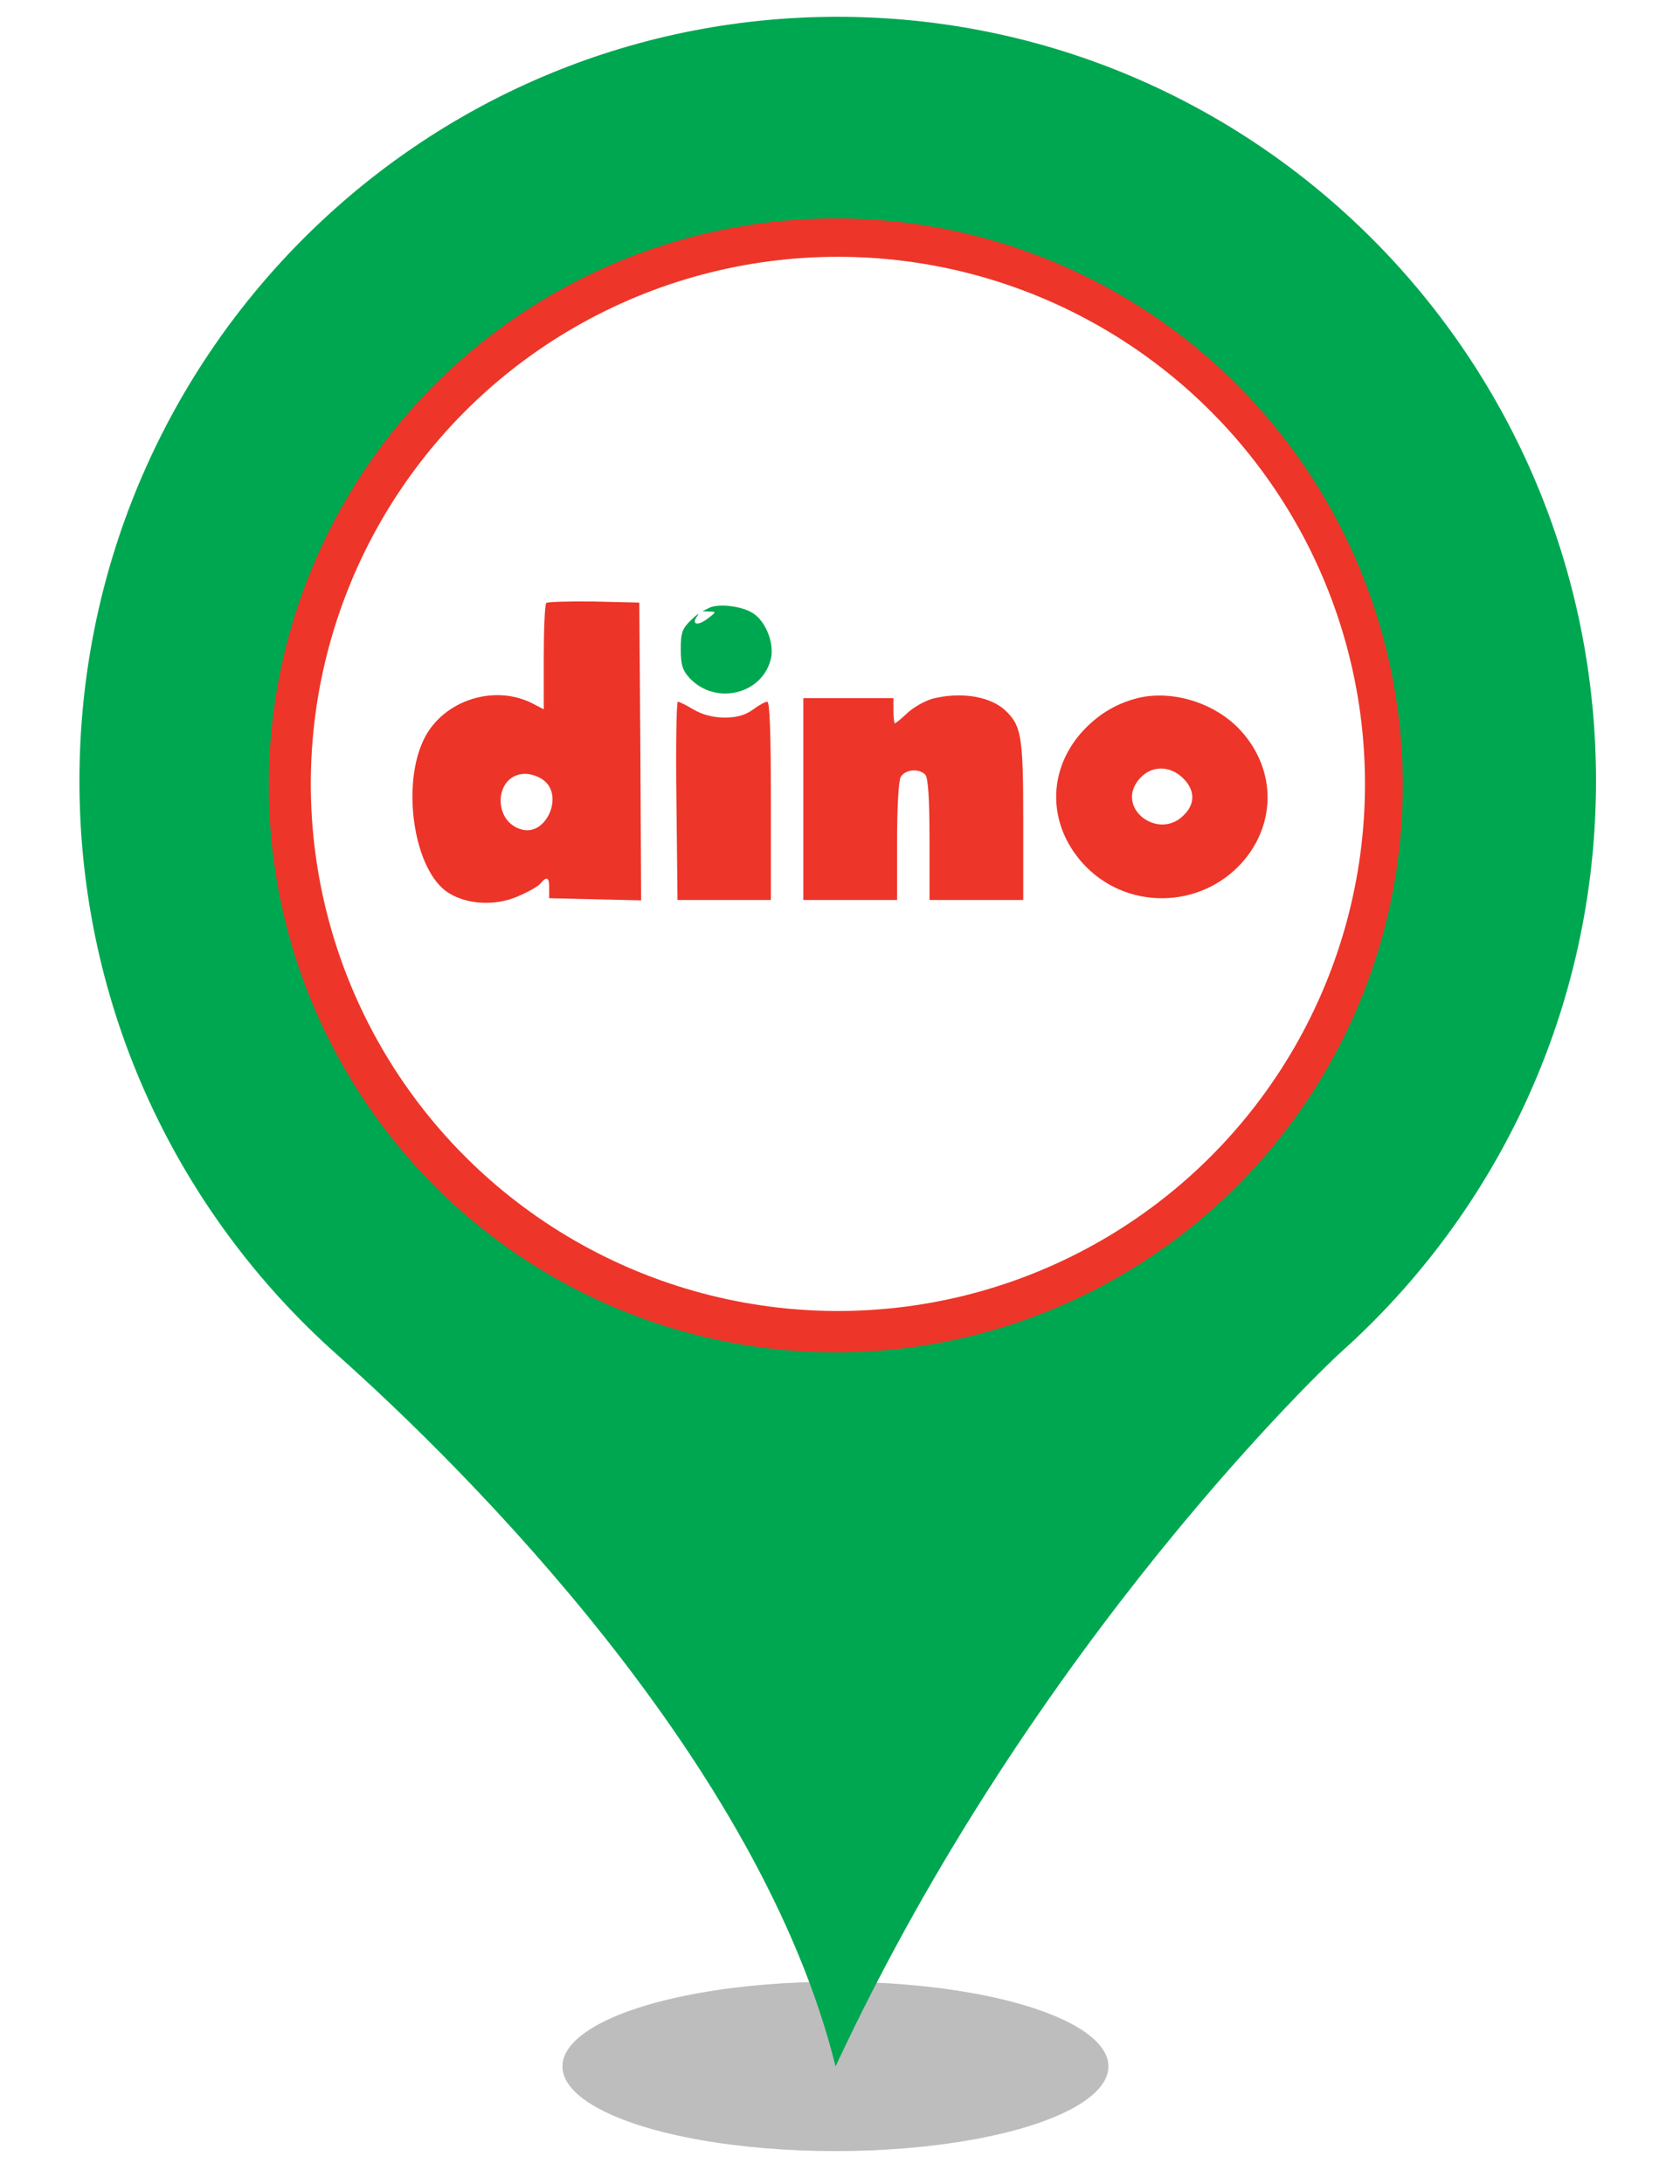 <?xml version="1.0" encoding="UTF-8" standalone="no"?><!-- Generator: Gravit.io --><svg xmlns="http://www.w3.org/2000/svg" xmlns:xlink="http://www.w3.org/1999/xlink" style="isolation:isolate" viewBox="0 0 400 520" width="400pt" height="520pt"><defs><clipPath id="_clipPath_el7X2ZAeqEgULAm3B9SI0DDVHcULdvsq"><rect width="400" height="520"/></clipPath></defs><g clip-path="url(#_clipPath_el7X2ZAeqEgULAm3B9SI0DDVHcULdvsq)"><g><defs><filter id="jrYpEIK70JsmJcSe0oPYszpkvUNSngSS" x="-200%" y="-200%" width="400%" height="400%" filterUnits="objectBoundingBox" color-interpolation-filters="sRGB"><feGaussianBlur xmlns="http://www.w3.org/2000/svg" stdDeviation="4.294"/></filter></defs><g filter="url(#jrYpEIK70JsmJcSe0oPYszpkvUNSngSS)"><ellipse vector-effect="non-scaling-stroke" cx="198.914" cy="492" rx="65" ry="20.167" fill="rgb(162,162,162)" fill-opacity="0.7"/></g><defs><filter id="3znA6FiVMT8pWwnuKOdEfKGQLJXNm8kY" x="-200%" y="-200%" width="400%" height="400%" filterUnits="objectBoundingBox" color-interpolation-filters="sRGB"><feGaussianBlur xmlns="http://www.w3.org/2000/svg" stdDeviation="0"/></filter></defs><g filter="url(#3znA6FiVMT8pWwnuKOdEfKGQLJXNm8kY)"><path d=" M 18.914 185.931 C 18.914 85.382 99.774 4 199.384 4 C 299.14 4 380 85.382 380 185.931 C 380 239.891 356.562 288.544 319.355 321.863 C 317.304 323.633 246.405 390.124 198.944 492 C 181.073 419.906 111.785 350.613 79.998 322.306 C 42.498 288.839 18.914 240.186 18.914 185.931 Z  M 311.005 185.931" fill="rgb(0,167,81)"/></g></g><circle vector-effect="non-scaling-stroke" cx="199" cy="187" r="135" fill="rgb(237,53,41)"/><circle vector-effect="non-scaling-stroke" cx="199.5" cy="186.642" r="125.5" fill="rgb(255,255,255)"/><g><g><path d=" M 130.069 143.558 C 129.726 143.901 129.468 149.738 129.468 156.519 L 129.468 168.879 L 126.979 167.591 C 117.881 162.785 105.692 166.647 101.057 175.746 C 95.392 186.904 98.568 207.59 106.894 212.654 C 111.357 215.401 117.966 215.744 123.288 213.427 C 125.691 212.397 128.181 211.023 128.696 210.337 C 130.155 208.534 130.841 208.877 130.756 211.452 L 130.756 213.856 L 141.742 214.113 L 152.643 214.371 L 152.472 178.922 L 152.214 143.472 L 141.399 143.215 C 135.477 143.129 130.412 143.301 130.069 143.558 Z  M 129.554 185.874 C 134.189 189.565 130.069 198.921 124.404 197.547 C 117.108 195.831 117.623 184.243 125.091 184.243 C 126.464 184.243 128.438 184.93 129.554 185.874 Z " fill="rgb(236,52,40)"/><path d=" M 221.911 166.39 C 220.194 166.905 217.534 168.364 216.074 169.737 C 214.615 171.111 213.242 172.226 213.07 172.226 C 212.899 172.226 212.727 170.853 212.727 169.222 L 212.727 166.218 L 201.998 166.218 L 191.268 166.218 L 191.268 190.252 L 191.268 214.285 L 202.427 214.285 L 213.585 214.285 L 213.585 200.466 C 213.585 192.655 213.929 185.96 214.444 185.016 C 215.474 183.213 218.735 182.87 220.28 184.415 C 220.967 185.102 221.31 189.822 221.31 199.865 L 221.31 214.285 L 232.469 214.285 L 243.627 214.285 L 243.627 195.402 C 243.627 175.145 243.198 172.741 239.249 169.051 C 235.559 165.703 228.52 164.673 221.911 166.39 Z " fill="rgb(237,53,41)"/><path d=" M 270.836 166.218 C 265.515 167.591 261.223 170.252 257.446 174.458 C 249.378 183.642 249.464 196.26 257.79 205.53 C 267.918 216.774 285.771 216.603 295.814 205.272 C 303.882 196.088 303.796 183.299 295.556 174.115 C 289.548 167.42 279.248 164.158 270.836 166.218 Z  M 282.081 185.702 C 284.57 188.449 284.484 191.539 281.823 194.114 C 275.986 200.037 266.03 192.827 270.75 186.132 C 273.583 182.097 278.647 181.926 282.081 185.702 Z " fill="rgb(237,53,41)"/><path d=" M 161.055 190.681 L 161.312 214.285 L 172.385 214.285 L 183.543 214.285 L 183.543 190.681 C 183.543 174.887 183.286 167.076 182.685 167.076 C 182.17 167.076 180.625 167.935 179.252 168.965 C 177.449 170.252 175.475 170.853 172.557 170.853 C 169.81 170.853 167.235 170.166 165.175 168.965 C 163.458 167.935 161.742 167.076 161.398 167.076 C 161.055 167.076 160.883 177.72 161.055 190.681 Z " fill="rgb(237,53,41)"/></g><path d=" M 168.956 144.674 L 167.239 145.532 L 168.956 145.618 C 170.587 145.618 170.501 145.79 168.527 147.249 C 166.123 149.137 164.492 148.708 166.037 146.648 C 166.638 145.79 166.037 146.219 164.578 147.592 C 162.432 149.652 162.089 150.596 162.089 154.545 C 162.089 158.321 162.518 159.609 164.149 161.411 C 170.501 168.192 181.917 165.188 183.633 156.433 C 184.234 152.828 182.26 147.936 179.342 146.047 C 176.767 144.331 171.359 143.644 168.956 144.674 Z " fill="rgb(0,167,81)"/></g></g></svg>